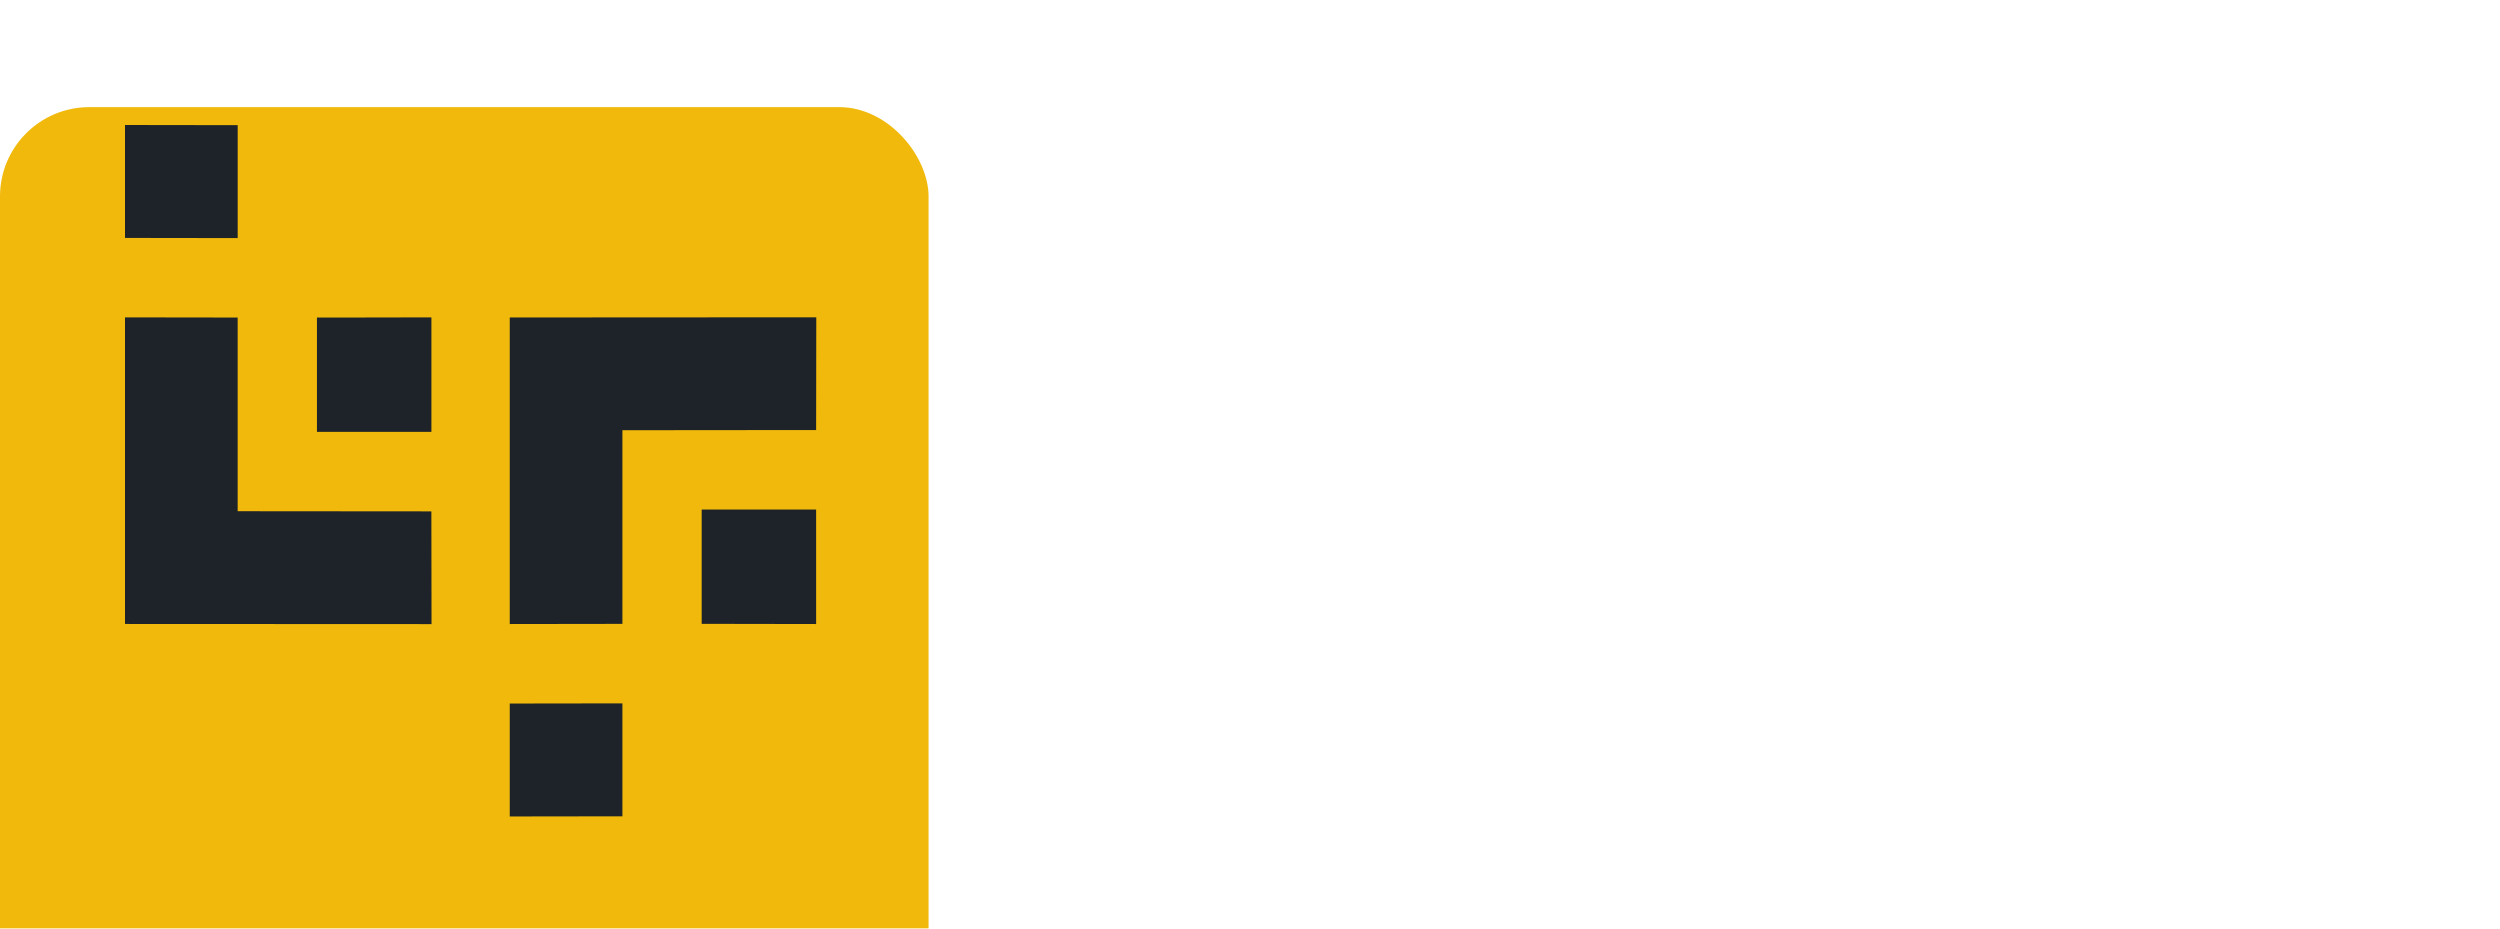 <svg width="140" height="52" viewBox="0 0 140 52" fill="none" xmlns="http://www.w3.org/2000/svg">
<path d="M64.296 37V13.727H73.204C74.886 13.727 76.284 13.992 77.398 14.523C78.519 15.046 79.356 15.761 79.909 16.671C80.47 17.579 80.75 18.61 80.75 19.761C80.75 20.708 80.568 21.519 80.204 22.193C79.841 22.86 79.352 23.401 78.739 23.818C78.125 24.235 77.439 24.534 76.682 24.716V24.943C77.508 24.989 78.299 25.242 79.057 25.704C79.822 26.159 80.447 26.803 80.932 27.636C81.417 28.47 81.659 29.477 81.659 30.659C81.659 31.864 81.367 32.947 80.784 33.909C80.201 34.864 79.322 35.617 78.148 36.17C76.974 36.724 75.496 37 73.716 37H64.296ZM68.511 33.477H73.046C74.576 33.477 75.678 33.186 76.352 32.602C77.034 32.011 77.375 31.254 77.375 30.329C77.375 29.64 77.204 29.019 76.864 28.466C76.523 27.905 76.038 27.466 75.409 27.148C74.78 26.822 74.03 26.659 73.159 26.659H68.511V33.477ZM68.511 23.625H72.682C73.409 23.625 74.064 23.492 74.648 23.227C75.231 22.954 75.689 22.572 76.023 22.079C76.364 21.579 76.534 20.989 76.534 20.307C76.534 19.405 76.216 18.663 75.579 18.079C74.951 17.496 74.015 17.204 72.773 17.204H68.511V23.625ZM85.145 43.545V19.546H89.19V22.432H89.429C89.641 22.008 89.94 21.557 90.327 21.079C90.713 20.595 91.236 20.182 91.895 19.841C92.554 19.492 93.395 19.318 94.418 19.318C95.766 19.318 96.982 19.663 98.065 20.352C99.156 21.034 100.02 22.046 100.656 23.386C101.3 24.72 101.622 26.356 101.622 28.296C101.622 30.212 101.308 31.841 100.679 33.182C100.05 34.523 99.194 35.545 98.111 36.25C97.028 36.955 95.8 37.307 94.429 37.307C93.429 37.307 92.599 37.14 91.94 36.807C91.281 36.474 90.751 36.072 90.349 35.602C89.956 35.125 89.649 34.674 89.429 34.25H89.258V43.545H85.145ZM89.179 28.273C89.179 29.401 89.338 30.39 89.656 31.239C89.982 32.087 90.448 32.75 91.054 33.227C91.668 33.697 92.41 33.932 93.281 33.932C94.19 33.932 94.952 33.689 95.565 33.205C96.179 32.712 96.641 32.042 96.952 31.193C97.27 30.337 97.429 29.364 97.429 28.273C97.429 27.189 97.274 26.227 96.963 25.386C96.653 24.546 96.19 23.886 95.577 23.409C94.963 22.932 94.198 22.693 93.281 22.693C92.403 22.693 91.656 22.924 91.043 23.386C90.429 23.849 89.963 24.496 89.645 25.329C89.334 26.163 89.179 27.144 89.179 28.273ZM110.168 37.352C109.062 37.352 108.065 37.155 107.179 36.761C106.3 36.36 105.603 35.769 105.088 34.989C104.58 34.208 104.327 33.246 104.327 32.102C104.327 31.117 104.509 30.303 104.872 29.659C105.236 29.015 105.732 28.5 106.361 28.114C106.99 27.727 107.698 27.436 108.486 27.239C109.281 27.034 110.103 26.886 110.952 26.796C111.974 26.689 112.804 26.595 113.44 26.511C114.077 26.421 114.539 26.284 114.827 26.102C115.122 25.913 115.27 25.621 115.27 25.227V25.159C115.27 24.303 115.016 23.64 114.509 23.171C114.001 22.701 113.27 22.466 112.315 22.466C111.308 22.466 110.509 22.686 109.918 23.125C109.334 23.564 108.94 24.083 108.736 24.682L104.895 24.136C105.198 23.076 105.698 22.189 106.395 21.477C107.092 20.758 107.944 20.22 108.952 19.864C109.959 19.5 111.073 19.318 112.293 19.318C113.134 19.318 113.971 19.417 114.804 19.614C115.637 19.811 116.399 20.136 117.088 20.591C117.777 21.038 118.33 21.648 118.747 22.421C119.171 23.193 119.384 24.159 119.384 25.318V37H115.429V34.602H115.293C115.043 35.087 114.69 35.542 114.236 35.966C113.789 36.383 113.224 36.72 112.543 36.977C111.868 37.227 111.077 37.352 110.168 37.352ZM111.236 34.33C112.062 34.33 112.777 34.167 113.384 33.841C113.99 33.508 114.455 33.068 114.781 32.523C115.115 31.977 115.281 31.383 115.281 30.739V28.682C115.152 28.788 114.933 28.886 114.622 28.977C114.319 29.068 113.978 29.148 113.599 29.216C113.221 29.284 112.846 29.345 112.474 29.398C112.103 29.451 111.781 29.496 111.509 29.534C110.895 29.617 110.346 29.754 109.861 29.943C109.376 30.133 108.993 30.398 108.713 30.739C108.433 31.072 108.293 31.504 108.293 32.034C108.293 32.792 108.569 33.364 109.122 33.75C109.675 34.136 110.38 34.33 111.236 34.33ZM125.452 43.545C124.891 43.545 124.372 43.5 123.895 43.409C123.425 43.326 123.05 43.227 122.77 43.114L123.724 39.909C124.323 40.083 124.857 40.167 125.327 40.159C125.796 40.151 126.209 40.004 126.565 39.716C126.929 39.436 127.236 38.966 127.486 38.307L127.838 37.364L121.509 19.546H125.872L129.895 32.727H130.077L134.111 19.546H138.486L131.497 39.114C131.171 40.038 130.74 40.83 130.202 41.489C129.664 42.155 129.005 42.663 128.224 43.011C127.452 43.367 126.527 43.545 125.452 43.545Z" fill="white"/>
<g filter="url(#filter0_i_84_2)">
<rect width="52" height="52" rx="5" fill="url(#paint0_linear_84_2)"/>
</g>
<path d="M28.546 39.398L34.855 39.389V45.713L28.546 45.722V39.398ZM7 34.942V17.773L13.309 17.782V28.628L24.157 28.637L24.166 34.95L7 34.942ZM40.974 34.938H39.303L39.294 34.929V28.533H45.703V34.946L40.974 34.938ZM28.546 17.779L45.712 17.769L45.703 24.082L34.855 24.092V34.937L28.546 34.946V17.779ZM17.749 24.186V17.792L17.758 17.782H19.428L24.159 17.773V24.186H17.749ZM7 13.324V7L13.31 7.009V13.333L7 13.324Z" fill="#1E2329"/>
<defs>
<filter id="filter0_i_84_2" x="0" y="0" width="52" height="55.8" filterUnits="userSpaceOnUse" color-interpolation-filters="sRGB">
<feFlood flood-opacity="0" result="BackgroundImageFix"/>
<feBlend mode="normal" in="SourceGraphic" in2="BackgroundImageFix" result="shape"/>
<feColorMatrix in="SourceAlpha" type="matrix" values="0 0 0 0 0 0 0 0 0 0 0 0 0 0 0 0 0 0 127 0" result="hardAlpha"/>
<feOffset dy="6"/>
<feGaussianBlur stdDeviation="1.9"/>
<feComposite in2="hardAlpha" operator="arithmetic" k2="-1" k3="1"/>
<feColorMatrix type="matrix" values="0 0 0 0 1 0 0 0 0 0.873 0 0 0 0 0.471 0 0 0 1 0"/>
<feBlend mode="normal" in2="shape" result="effect1_innerShadow_84_2"/>
</filter>
<linearGradient id="paint0_linear_84_2" x1="0" y1="26" x2="52" y2="26" gradientUnits="userSpaceOnUse">
<stop stop-color="#F0B90B"/>
<stop offset="1" stop-color="#F0B90B"/>
</linearGradient>
</defs>
</svg>
